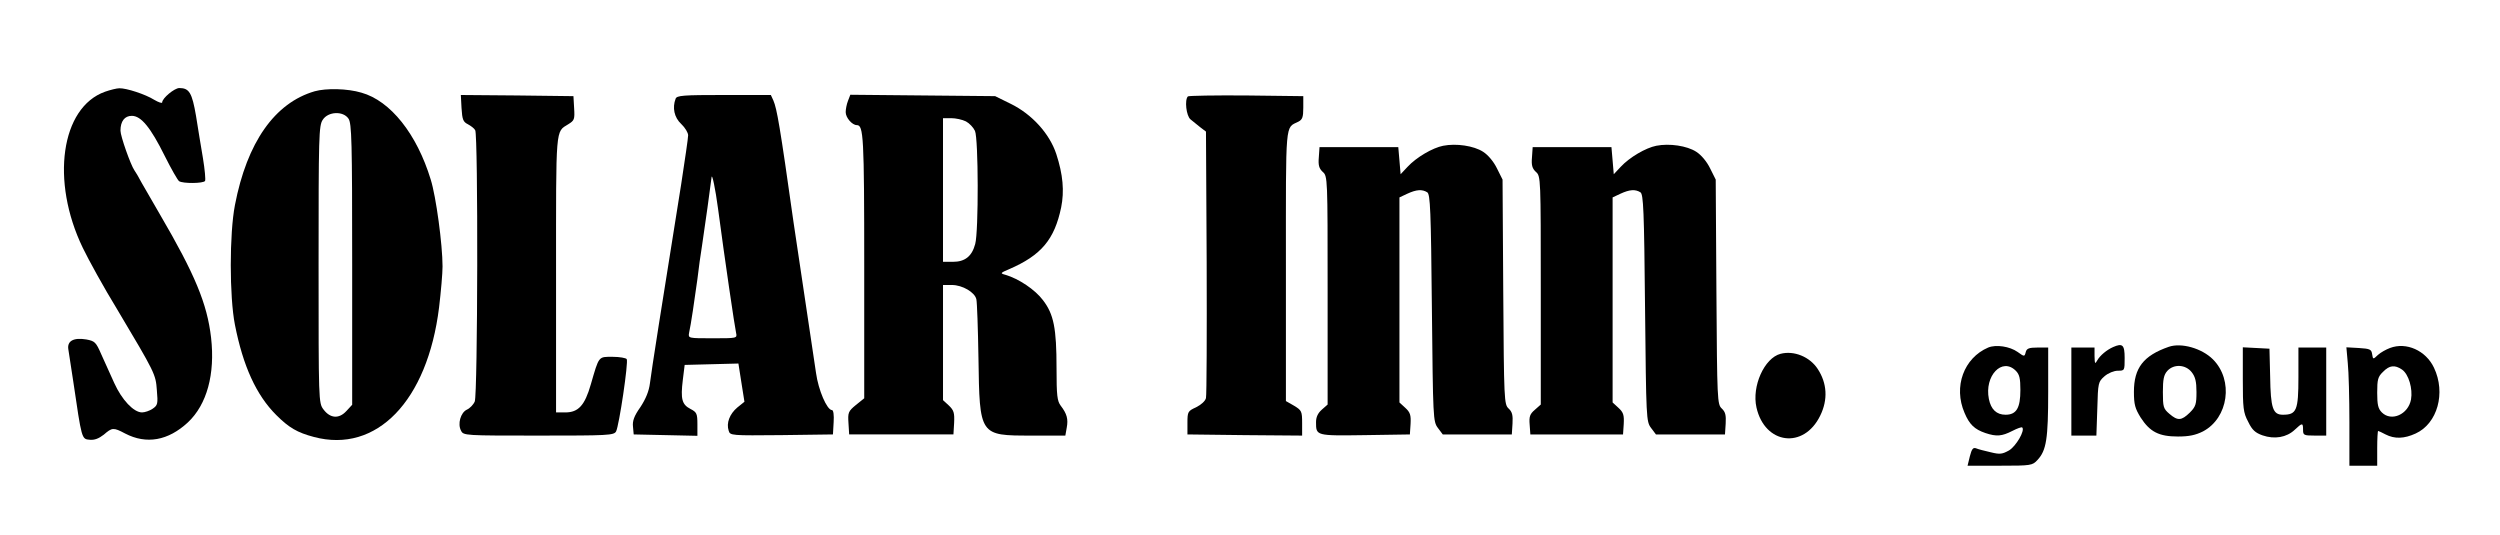<?xml version="1.0" standalone="no"?>
<!DOCTYPE svg PUBLIC "-//W3C//DTD SVG 20010904//EN"
 "http://www.w3.org/TR/2001/REC-SVG-20010904/DTD/svg10.dtd">
<svg version="1.0" xmlns="http://www.w3.org/2000/svg"
 width="1079pt" height="231pt" viewBox="0 0 1079 231"
 preserveAspectRatio="xMidYMid meet">

<g transform="translate(0,231) scale(0.1,-0.1)"
fill="#000000" stroke="none">
<path d="M453 1914 c-190 -68 -235 -385 -96 -673 25 -52 91 -172 148 -265 165
-277 167 -281 172 -350 5 -58 4 -65 -18 -80 -13 -9 -34 -16 -46 -16 -36 0 -87
54 -120 127 -17 37 -42 93 -56 124 -23 53 -28 57 -65 64 -55 9 -83 -7 -77 -43
2 -15 12 -76 21 -137 37 -251 36 -250 71 -253 21 -2 39 5 61 22 36 31 41 32
92 5 92 -48 186 -31 271 48 82 77 118 208 100 366 -17 146 -69 272 -221 532
-29 50 -64 110 -78 135 -13 25 -28 50 -32 55 -16 23 -60 147 -60 171 0 41 18
64 49 64 40 0 81 -50 142 -173 28 -56 56 -105 62 -109 17 -11 105 -10 112 1 3
5 -1 49 -9 98 -8 48 -22 131 -30 183 -17 99 -29 120 -72 120 -21 0 -74 -44
-74 -62 0 -5 -15 0 -34 11 -38 24 -121 51 -151 50 -11 0 -39 -7 -62 -15z"/>
<path d="M1358 1916 c-172 -50 -292 -220 -344 -491 -24 -123 -24 -396 0 -517
35 -178 92 -303 178 -389 55 -55 91 -76 163 -95 270 -72 490 155 540 559 8 67
15 146 15 177 0 94 -28 302 -51 375 -60 197 -174 340 -299 375 -60 18 -152 20
-202 6z m146 -118 c14 -20 16 -96 16 -629 l0 -606 -25 -27 c-32 -35 -70 -32
-99 7 -21 28 -21 35 -21 626 0 555 1 599 18 624 23 36 88 39 111 5z"/>
<path d="M1992 1843 c3 -49 7 -59 27 -69 13 -7 28 -18 32 -26 13 -21 11 -1142
-2 -1171 -6 -14 -22 -30 -34 -35 -27 -13 -41 -62 -25 -91 10 -21 18 -21 335
-21 299 0 325 1 334 18 13 24 54 300 46 312 -3 5 -31 10 -61 10 -62 0 -58 5
-94 -119 -26 -91 -54 -121 -110 -121 l-40 0 0 598 c0 643 -3 611 53 646 26 16
28 21 25 69 l-3 52 -243 3 -243 2 3 -57z"/>
<path d="M2916 1884 c-15 -39 -6 -81 24 -109 17 -16 30 -38 30 -49 0 -12 -14
-106 -30 -211 -84 -524 -128 -803 -135 -860 -4 -33 -18 -67 -41 -102 -27 -38
-35 -60 -32 -85 l3 -33 138 -3 137 -3 0 50 c0 46 -3 52 -30 66 -37 19 -43 43
-33 125 l8 65 116 3 116 3 13 -83 13 -82 -31 -25 c-33 -28 -48 -67 -37 -100 6
-21 11 -21 228 -19 l222 3 3 53 c2 30 -1 52 -7 52 -22 0 -59 87 -69 160 -6 41
-27 183 -47 315 -20 132 -42 283 -50 335 -59 419 -72 491 -87 526 l-11 24
-203 0 c-175 0 -203 -2 -208 -16z m183 -474 c29 -219 73 -517 78 -537 5 -23 4
-23 -101 -23 -105 0 -106 0 -102 23 8 35 24 145 36 232 5 44 14 109 20 145 10
64 39 274 41 294 2 22 17 -51 28 -134z"/>
<path d="M3660 1875 c-6 -15 -10 -37 -10 -49 0 -24 28 -56 48 -56 29 0 32 -48
32 -609 l0 -570 -36 -29 c-33 -27 -35 -33 -32 -78 l3 -49 225 0 225 0 3 50 c2
43 -1 54 -23 75 l-25 23 0 249 0 248 38 0 c46 0 100 -32 106 -62 3 -13 7 -126
9 -253 5 -336 4 -335 228 -335 l147 0 6 34 c7 37 1 60 -26 95 -15 20 -18 43
-18 161 0 174 -12 234 -59 295 -34 45 -104 92 -162 109 -23 6 -22 8 16 24 139
60 196 128 225 267 14 70 8 141 -21 230 -29 88 -105 172 -197 217 l-67 33
-312 3 -313 3 -10 -26z m509 -89 c15 -8 32 -26 39 -41 15 -33 16 -434 1 -488
-14 -53 -44 -77 -96 -77 l-43 0 0 310 0 310 35 0 c20 0 48 -6 64 -14z"/>
<path d="M5127 1894 c-15 -15 -7 -84 11 -99 9 -7 28 -23 42 -34 l25 -19 3
-564 c1 -309 0 -573 -3 -586 -3 -13 -21 -29 -43 -40 -35 -16 -37 -19 -37 -67
l0 -50 248 -3 247 -2 0 54 c0 51 -2 55 -35 75 l-35 20 0 584 c0 635 -4 593 54
622 17 9 21 19 21 60 l0 50 -246 3 c-135 1 -248 -1 -252 -4z"/>
<path d="M6229 1681 c-46 -9 -116 -50 -154 -91 l-30 -32 -5 59 -5 58 -170 0
-170 0 -3 -44 c-3 -34 1 -48 17 -63 21 -18 21 -27 21 -512 l0 -492 -25 -22
c-17 -15 -25 -32 -25 -54 0 -59 -1 -59 211 -56 l194 3 3 45 c2 38 -1 50 -23
70 l-25 23 0 443 0 442 34 16 c39 18 64 20 86 6 13 -8 16 -78 20 -499 5 -478
5 -490 26 -518 l21 -28 149 0 149 0 3 47 c2 36 -1 50 -17 65 -19 18 -20 34
-23 503 l-3 485 -24 48 c-14 29 -38 58 -60 72 -40 26 -116 37 -172 26z"/>
<path d="M7149 1681 c-46 -9 -116 -50 -154 -91 l-30 -32 -5 59 -5 58 -170 0
-170 0 -3 -44 c-3 -34 1 -48 17 -63 21 -18 21 -27 21 -512 l0 -492 -26 -23
c-21 -18 -25 -29 -22 -64 l3 -42 200 0 200 0 3 45 c2 38 -1 50 -23 70 l-25 23
0 443 0 442 34 16 c39 18 64 20 86 6 13 -8 16 -78 20 -499 5 -478 5 -490 26
-518 l21 -28 149 0 149 0 3 47 c2 36 -1 50 -17 65 -19 18 -20 34 -23 503 l-3
485 -24 48 c-14 29 -38 58 -60 72 -40 26 -116 37 -172 26z"/>
<path d="M8581 810 c-105 -45 -151 -169 -102 -282 21 -50 43 -71 90 -87 48
-16 71 -14 116 9 21 11 41 18 43 15 13 -13 -27 -81 -57 -99 -29 -16 -39 -18
-79 -8 -26 6 -54 13 -63 17 -13 5 -19 -3 -27 -34 l-10 -41 140 0 c135 0 140 1
162 25 38 41 46 90 46 294 l0 191 -46 0 c-37 0 -47 -4 -51 -20 -5 -20 -6 -20
-35 1 -34 24 -93 33 -127 19z m119 -100 c16 -16 20 -33 20 -83 0 -78 -17 -107
-64 -107 -39 0 -63 23 -72 68 -20 100 57 181 116 122z"/>
<path d="M9120 812 c-27 -12 -56 -36 -68 -57 -10 -18 -11 -16 -12 18 l0 37
-50 0 -50 0 0 -190 0 -190 54 0 54 0 4 116 c3 113 4 116 31 140 16 14 41 24
58 24 29 0 29 1 29 55 0 57 -9 65 -50 47z"/>
<path d="M9360 813 c-109 -38 -150 -91 -150 -194 0 -55 5 -72 29 -111 40 -62
79 -82 161 -82 48 0 76 6 108 22 110 58 133 221 43 311 -48 48 -137 73 -191
54z m99 -109 c16 -20 21 -41 21 -86 0 -52 -3 -63 -29 -89 -36 -35 -52 -36 -88
-5 -26 22 -28 30 -28 94 0 55 4 74 19 91 28 31 79 28 105 -5z"/>
<path d="M10315 808 c-16 -6 -40 -19 -52 -30 -21 -20 -21 -20 -25 4 -3 20 -9
23 -57 26 l-54 3 6 -68 c4 -37 7 -152 7 -255 l0 -188 60 0 60 0 0 75 c0 41 2
75 4 75 2 0 17 -7 32 -15 39 -20 80 -19 130 4 94 43 131 175 79 284 -35 74
-119 112 -190 85z m52 -93 c29 -20 47 -83 39 -129 -12 -65 -85 -97 -126 -56
-16 16 -20 33 -20 85 0 57 3 69 25 90 28 29 51 31 82 10z"/>
<path d="M9680 673 c0 -124 2 -144 23 -183 17 -36 31 -48 62 -59 52 -18 104
-9 139 24 33 31 36 31 36 0 0 -23 3 -25 50 -25 l50 0 0 190 0 190 -60 0 -60 0
0 -128 c0 -144 -8 -162 -67 -162 -43 0 -53 27 -55 165 l-3 120 -57 3 -58 3 0
-138z"/>
<path d="M7685 783 c-70 -18 -125 -140 -104 -232 36 -159 204 -181 275 -35 34
69 30 140 -11 202 -34 52 -102 80 -160 65z"/>
</g>
</svg>
